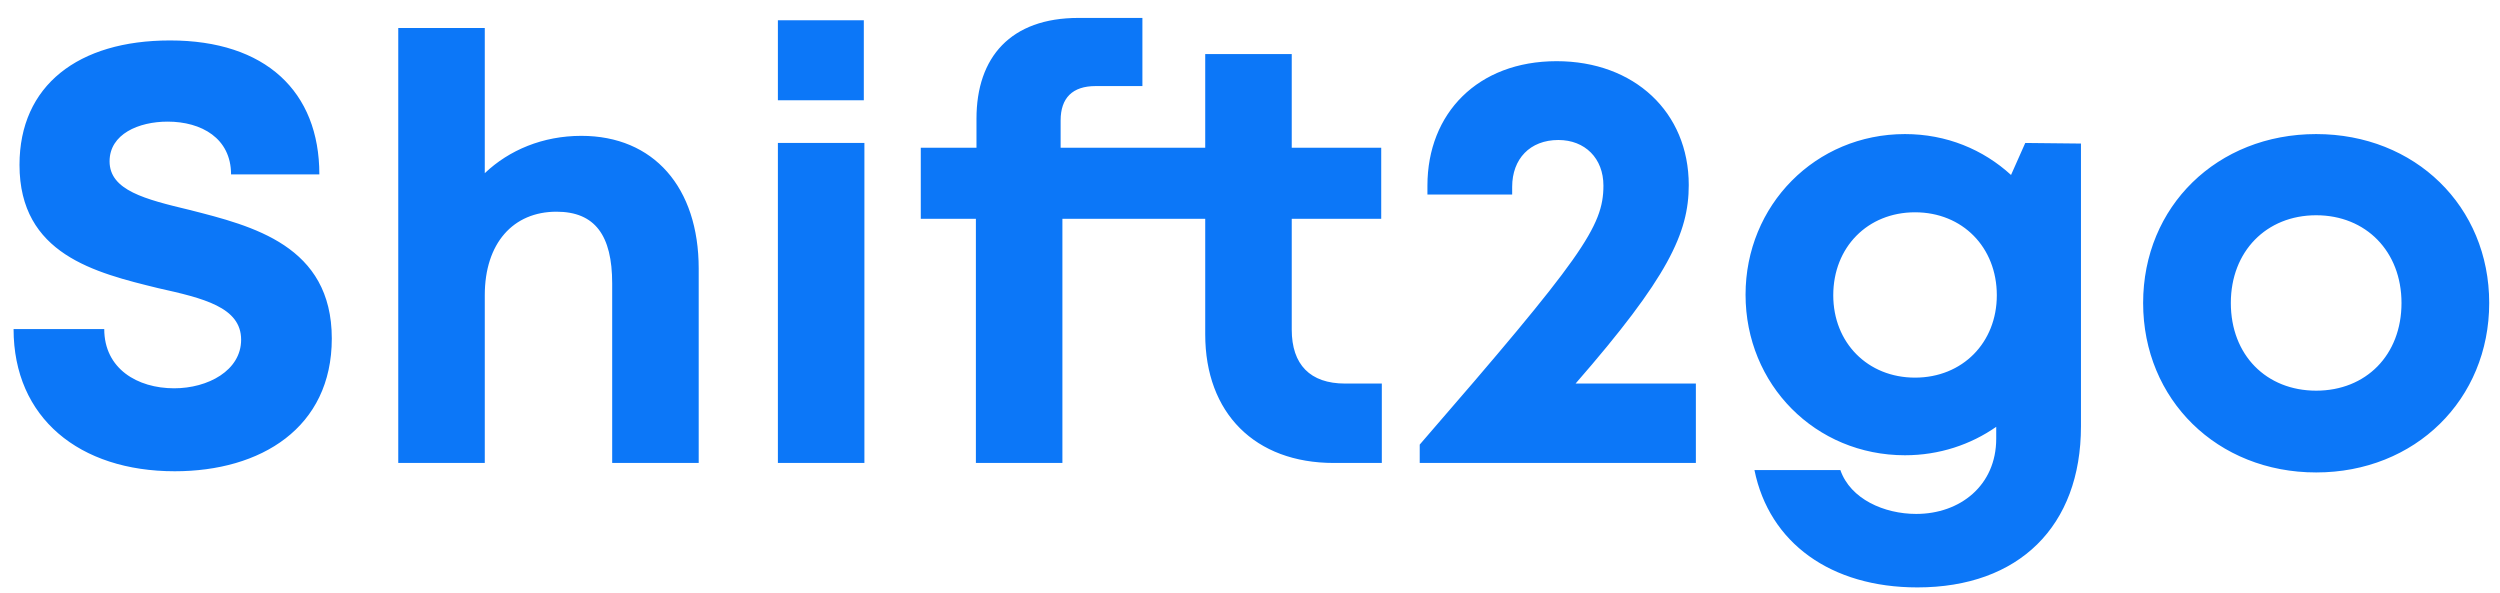 <svg width="135" height="32" viewBox="0 0 135 32" fill="none" xmlns="http://www.w3.org/2000/svg">
<path d="M9.437 25.448C14.077 25.448 17.917 23.112 17.917 18.28C17.917 13.256 13.629 12.2 10.237 11.336C7.837 10.76 5.917 10.28 5.917 8.712C5.917 7.24 7.485 6.568 9.053 6.568C10.877 6.568 12.477 7.464 12.477 9.416H17.245C17.245 4.936 14.333 2.184 9.181 2.184C4.221 2.184 1.053 4.616 1.053 8.904C1.053 13.736 5.149 14.728 8.541 15.56C10.973 16.104 13.021 16.584 13.021 18.344C13.021 20.008 11.229 20.968 9.405 20.968C7.421 20.968 5.629 19.912 5.629 17.768H0.733C0.733 22.568 4.285 25.448 9.437 25.448ZM31.394 7.336C29.314 7.336 27.49 8.104 26.178 9.352V1.512H21.506V25H26.178V15.944C26.178 13.128 27.714 11.432 30.05 11.432C32.13 11.432 33.058 12.712 33.058 15.304V25H37.73V14.504C37.73 10.12 35.298 7.336 31.394 7.336ZM42.006 5.416H46.646V1.096H42.006V5.416ZM42.006 25H46.678V7.72H42.006V25ZM72.634 20.712C70.746 20.712 69.754 19.688 69.754 17.8V11.816H74.586V7.976H69.754V2.92H65.082V7.976H57.274V6.504C57.274 5.288 57.914 4.648 59.162 4.648H61.69V0.968H58.234C54.586 0.968 52.73 3.08 52.73 6.408V7.976H49.722V11.816H52.698V25H57.37V11.816H65.082V18.056C65.082 22.312 67.77 25 72.026 25H74.618V20.712H72.634ZM85.081 20.712C90.073 14.984 91.193 12.584 91.193 9.992C91.193 6.056 88.249 3.304 84.057 3.304C79.801 3.304 77.081 6.12 77.081 10.024V10.504H81.657V10.088C81.657 8.584 82.617 7.56 84.153 7.56C85.593 7.56 86.585 8.552 86.585 10.024C86.585 12.232 85.433 13.896 76.665 24.008V25H91.577V20.712H85.081ZM109.364 7.72L108.596 9.448C107.092 8.072 105.108 7.24 102.868 7.24C98.036 7.24 94.26 11.08 94.26 15.912C94.26 20.776 98.036 24.584 102.868 24.584C104.724 24.584 106.42 24.008 107.796 23.048V23.688C107.796 26.216 105.844 27.752 103.476 27.752C101.748 27.752 99.924 26.952 99.38 25.384H94.74C95.54 29.32 98.868 31.72 103.54 31.72C109.012 31.72 112.372 28.424 112.372 23.016V7.752L109.364 7.72ZM103.412 20.392C100.852 20.392 98.996 18.504 98.996 15.944C98.996 13.352 100.852 11.464 103.412 11.464C105.972 11.464 107.828 13.352 107.828 15.944C107.828 18.504 105.972 20.392 103.412 20.392ZM125.073 25.512C130.417 25.512 134.417 21.576 134.417 16.36C134.417 11.144 130.417 7.24 125.073 7.24C119.729 7.24 115.729 11.144 115.729 16.36C115.729 21.576 119.729 25.512 125.073 25.512ZM125.073 21.096C122.385 21.096 120.465 19.176 120.465 16.36C120.465 13.576 122.385 11.624 125.073 11.624C127.761 11.624 129.681 13.576 129.681 16.36C129.681 19.176 127.761 21.096 125.073 21.096Z" fill="#0C77F8"/>
</svg>
